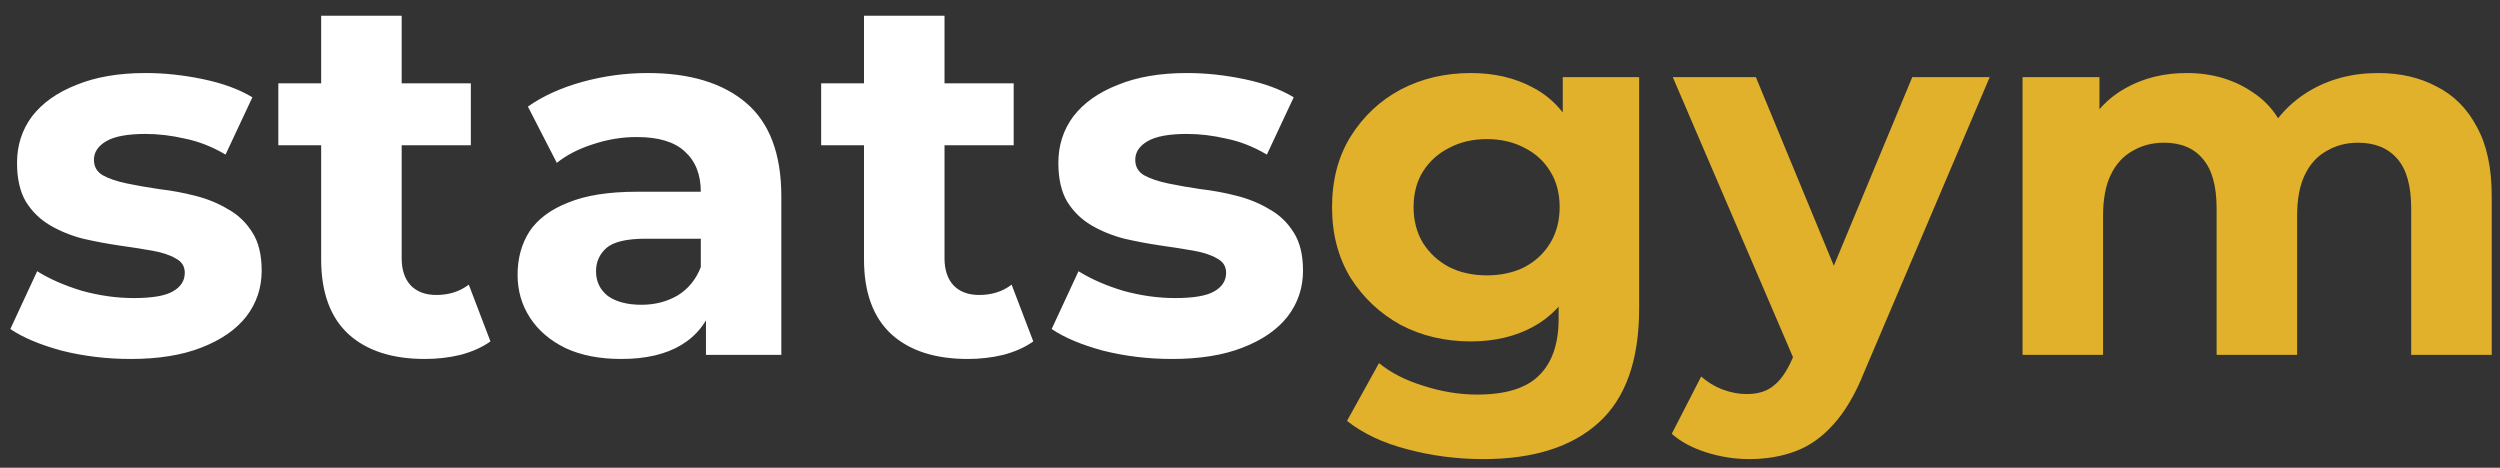 <svg width="155" height="29" viewBox="0 0 155 29" fill="none" xmlns="http://www.w3.org/2000/svg">
<rect x="0" y="0" width="155" height="29" fill="#333333" stroke="none"/>
<path d="M8.096 22.256C6.624 22.256 5.205 22.085 3.84 21.744C2.496 21.381 1.429 20.933 0.64 20.4L2.304 16.816C3.093 17.307 4.021 17.712 5.088 18.032C6.176 18.331 7.243 18.48 8.288 18.48C9.44 18.48 10.251 18.341 10.72 18.064C11.211 17.787 11.456 17.403 11.456 16.912C11.456 16.507 11.264 16.208 10.88 16.016C10.517 15.803 10.027 15.643 9.408 15.536C8.789 15.429 8.107 15.323 7.36 15.216C6.635 15.109 5.899 14.971 5.152 14.8C4.405 14.608 3.723 14.331 3.104 13.968C2.485 13.605 1.984 13.115 1.6 12.496C1.237 11.877 1.056 11.077 1.056 10.096C1.056 9.008 1.365 8.048 1.984 7.216C2.624 6.384 3.541 5.733 4.736 5.264C5.931 4.773 7.36 4.528 9.024 4.528C10.197 4.528 11.392 4.656 12.608 4.912C13.824 5.168 14.837 5.541 15.648 6.032L13.984 9.584C13.152 9.093 12.309 8.763 11.456 8.592C10.624 8.4 9.813 8.304 9.024 8.304C7.915 8.304 7.104 8.453 6.592 8.752C6.08 9.051 5.824 9.435 5.824 9.904C5.824 10.331 6.005 10.651 6.368 10.864C6.752 11.077 7.253 11.248 7.872 11.376C8.491 11.504 9.163 11.621 9.888 11.728C10.635 11.813 11.381 11.952 12.128 12.144C12.875 12.336 13.547 12.613 14.144 12.976C14.763 13.317 15.264 13.797 15.648 14.416C16.032 15.013 16.224 15.803 16.224 16.784C16.224 17.851 15.904 18.8 15.264 19.632C14.624 20.443 13.696 21.083 12.48 21.552C11.285 22.021 9.824 22.256 8.096 22.256ZM26.344 22.256C24.317 22.256 22.739 21.744 21.608 20.72C20.477 19.675 19.912 18.128 19.912 16.08V0.976H24.904V16.016C24.904 16.741 25.096 17.307 25.48 17.712C25.864 18.096 26.387 18.288 27.048 18.288C27.837 18.288 28.509 18.075 29.064 17.648L30.408 21.168C29.896 21.531 29.277 21.808 28.552 22C27.848 22.171 27.112 22.256 26.344 22.256ZM17.256 9.008V5.168H29.192V9.008H17.256ZM43.77 22V18.64L43.45 17.904V11.888C43.45 10.821 43.12 9.989 42.458 9.392C41.818 8.795 40.826 8.496 39.482 8.496C38.565 8.496 37.658 8.645 36.762 8.944C35.888 9.221 35.141 9.605 34.522 10.096L32.73 6.608C33.669 5.947 34.8 5.435 36.122 5.072C37.445 4.709 38.789 4.528 40.154 4.528C42.778 4.528 44.816 5.147 46.266 6.384C47.717 7.621 48.442 9.552 48.442 12.176V22H43.77ZM38.522 22.256C37.178 22.256 36.026 22.032 35.066 21.584C34.106 21.115 33.37 20.485 32.858 19.696C32.346 18.907 32.09 18.021 32.09 17.04C32.09 16.016 32.336 15.12 32.826 14.352C33.338 13.584 34.138 12.987 35.226 12.56C36.314 12.112 37.733 11.888 39.482 11.888H44.058V14.8H40.026C38.853 14.8 38.042 14.992 37.594 15.376C37.168 15.76 36.954 16.24 36.954 16.816C36.954 17.456 37.2 17.968 37.69 18.352C38.202 18.715 38.896 18.896 39.77 18.896C40.602 18.896 41.349 18.704 42.01 18.32C42.672 17.915 43.152 17.328 43.45 16.56L44.218 18.864C43.856 19.973 43.194 20.816 42.234 21.392C41.274 21.968 40.037 22.256 38.522 22.256ZM60 22.256C57.974 22.256 56.395 21.744 55.264 20.72C54.134 19.675 53.568 18.128 53.568 16.08V0.976H58.56V16.016C58.56 16.741 58.752 17.307 59.136 17.712C59.52 18.096 60.043 18.288 60.704 18.288C61.494 18.288 62.166 18.075 62.72 17.648L64.064 21.168C63.552 21.531 62.934 21.808 62.208 22C61.504 22.171 60.768 22.256 60 22.256ZM50.912 9.008V5.168H62.848V9.008H50.912ZM72.659 22.256C71.186 22.256 69.768 22.085 68.403 21.744C67.058 21.381 65.992 20.933 65.203 20.4L66.867 16.816C67.656 17.307 68.584 17.712 69.65 18.032C70.739 18.331 71.805 18.48 72.85 18.48C74.002 18.48 74.813 18.341 75.282 18.064C75.773 17.787 76.019 17.403 76.019 16.912C76.019 16.507 75.826 16.208 75.442 16.016C75.08 15.803 74.589 15.643 73.971 15.536C73.352 15.429 72.669 15.323 71.922 15.216C71.197 15.109 70.461 14.971 69.715 14.8C68.968 14.608 68.285 14.331 67.666 13.968C67.048 13.605 66.546 13.115 66.162 12.496C65.8 11.877 65.618 11.077 65.618 10.096C65.618 9.008 65.928 8.048 66.546 7.216C67.186 6.384 68.104 5.733 69.299 5.264C70.493 4.773 71.922 4.528 73.587 4.528C74.76 4.528 75.954 4.656 77.171 4.912C78.386 5.168 79.4 5.541 80.21 6.032L78.546 9.584C77.715 9.093 76.872 8.763 76.019 8.592C75.186 8.4 74.376 8.304 73.587 8.304C72.477 8.304 71.666 8.453 71.154 8.752C70.642 9.051 70.386 9.435 70.386 9.904C70.386 10.331 70.568 10.651 70.93 10.864C71.314 11.077 71.816 11.248 72.434 11.376C73.053 11.504 73.725 11.621 74.451 11.728C75.197 11.813 75.944 11.952 76.691 12.144C77.437 12.336 78.109 12.613 78.707 12.976C79.325 13.317 79.826 13.797 80.21 14.416C80.594 15.013 80.787 15.803 80.787 16.784C80.787 17.851 80.466 18.8 79.826 19.632C79.186 20.443 78.258 21.083 77.043 21.552C75.848 22.021 74.386 22.256 72.659 22.256Z" fill="white"/>
<path d="M91.963 28.464C90.341 28.464 88.773 28.261 87.258 27.856C85.765 27.472 84.517 26.885 83.514 26.096L85.499 22.512C86.224 23.109 87.141 23.579 88.251 23.92C89.381 24.283 90.49 24.464 91.579 24.464C93.349 24.464 94.629 24.069 95.418 23.28C96.229 22.491 96.635 21.317 96.635 19.76V17.168L96.954 12.848L96.891 8.496V4.784H101.627V19.12C101.627 22.32 100.795 24.677 99.13 26.192C97.466 27.707 95.077 28.464 91.963 28.464ZM91.195 21.168C89.594 21.168 88.144 20.827 86.843 20.144C85.562 19.44 84.528 18.469 83.739 17.232C82.971 15.973 82.587 14.512 82.587 12.848C82.587 11.163 82.971 9.701 83.739 8.464C84.528 7.205 85.562 6.235 86.843 5.552C88.144 4.869 89.594 4.528 91.195 4.528C92.645 4.528 93.925 4.827 95.034 5.424C96.144 6 97.008 6.907 97.626 8.144C98.245 9.36 98.555 10.928 98.555 12.848C98.555 14.747 98.245 16.315 97.626 17.552C97.008 18.768 96.144 19.675 95.034 20.272C93.925 20.869 92.645 21.168 91.195 21.168ZM92.186 17.072C93.061 17.072 93.84 16.901 94.522 16.56C95.205 16.197 95.739 15.696 96.123 15.056C96.507 14.416 96.698 13.68 96.698 12.848C96.698 11.995 96.507 11.259 96.123 10.64C95.739 10 95.205 9.509 94.522 9.168C93.84 8.805 93.061 8.624 92.186 8.624C91.312 8.624 90.533 8.805 89.85 9.168C89.168 9.509 88.624 10 88.219 10.64C87.835 11.259 87.642 11.995 87.642 12.848C87.642 13.68 87.835 14.416 88.219 15.056C88.624 15.696 89.168 16.197 89.85 16.56C90.533 16.901 91.312 17.072 92.186 17.072ZM108.449 28.464C107.553 28.464 106.667 28.325 105.793 28.048C104.918 27.771 104.203 27.387 103.649 26.896L105.473 23.344C105.857 23.685 106.294 23.952 106.785 24.144C107.297 24.336 107.798 24.432 108.289 24.432C108.993 24.432 109.547 24.261 109.953 23.92C110.379 23.6 110.763 23.056 111.105 22.288L112.001 20.176L112.385 19.632L118.561 4.784H123.361L115.585 23.056C115.03 24.443 114.39 25.531 113.665 26.32C112.961 27.109 112.171 27.664 111.297 27.984C110.443 28.304 109.494 28.464 108.449 28.464ZM111.393 22.672L103.713 4.784H108.865L114.817 19.184L111.393 22.672ZM147.446 4.528C148.811 4.528 150.016 4.805 151.062 5.36C152.128 5.893 152.96 6.725 153.558 7.856C154.176 8.965 154.486 10.395 154.486 12.144V22H149.494V12.912C149.494 11.525 149.206 10.501 148.63 9.84C148.054 9.179 147.243 8.848 146.198 8.848C145.472 8.848 144.822 9.019 144.246 9.36C143.67 9.68 143.222 10.171 142.902 10.832C142.582 11.493 142.422 12.336 142.422 13.36V22H137.43V12.912C137.43 11.525 137.142 10.501 136.566 9.84C136.011 9.179 135.211 8.848 134.166 8.848C133.44 8.848 132.79 9.019 132.214 9.36C131.638 9.68 131.19 10.171 130.87 10.832C130.55 11.493 130.39 12.336 130.39 13.36V22H125.398V4.784H130.166V9.488L129.27 8.112C129.867 6.939 130.71 6.053 131.798 5.456C132.907 4.837 134.166 4.528 135.574 4.528C137.152 4.528 138.528 4.933 139.702 5.744C140.896 6.533 141.686 7.749 142.07 9.392L140.31 8.912C140.886 7.568 141.803 6.501 143.062 5.712C144.342 4.923 145.803 4.528 147.446 4.528Z" fill="#E1B12C"/>
</svg>
